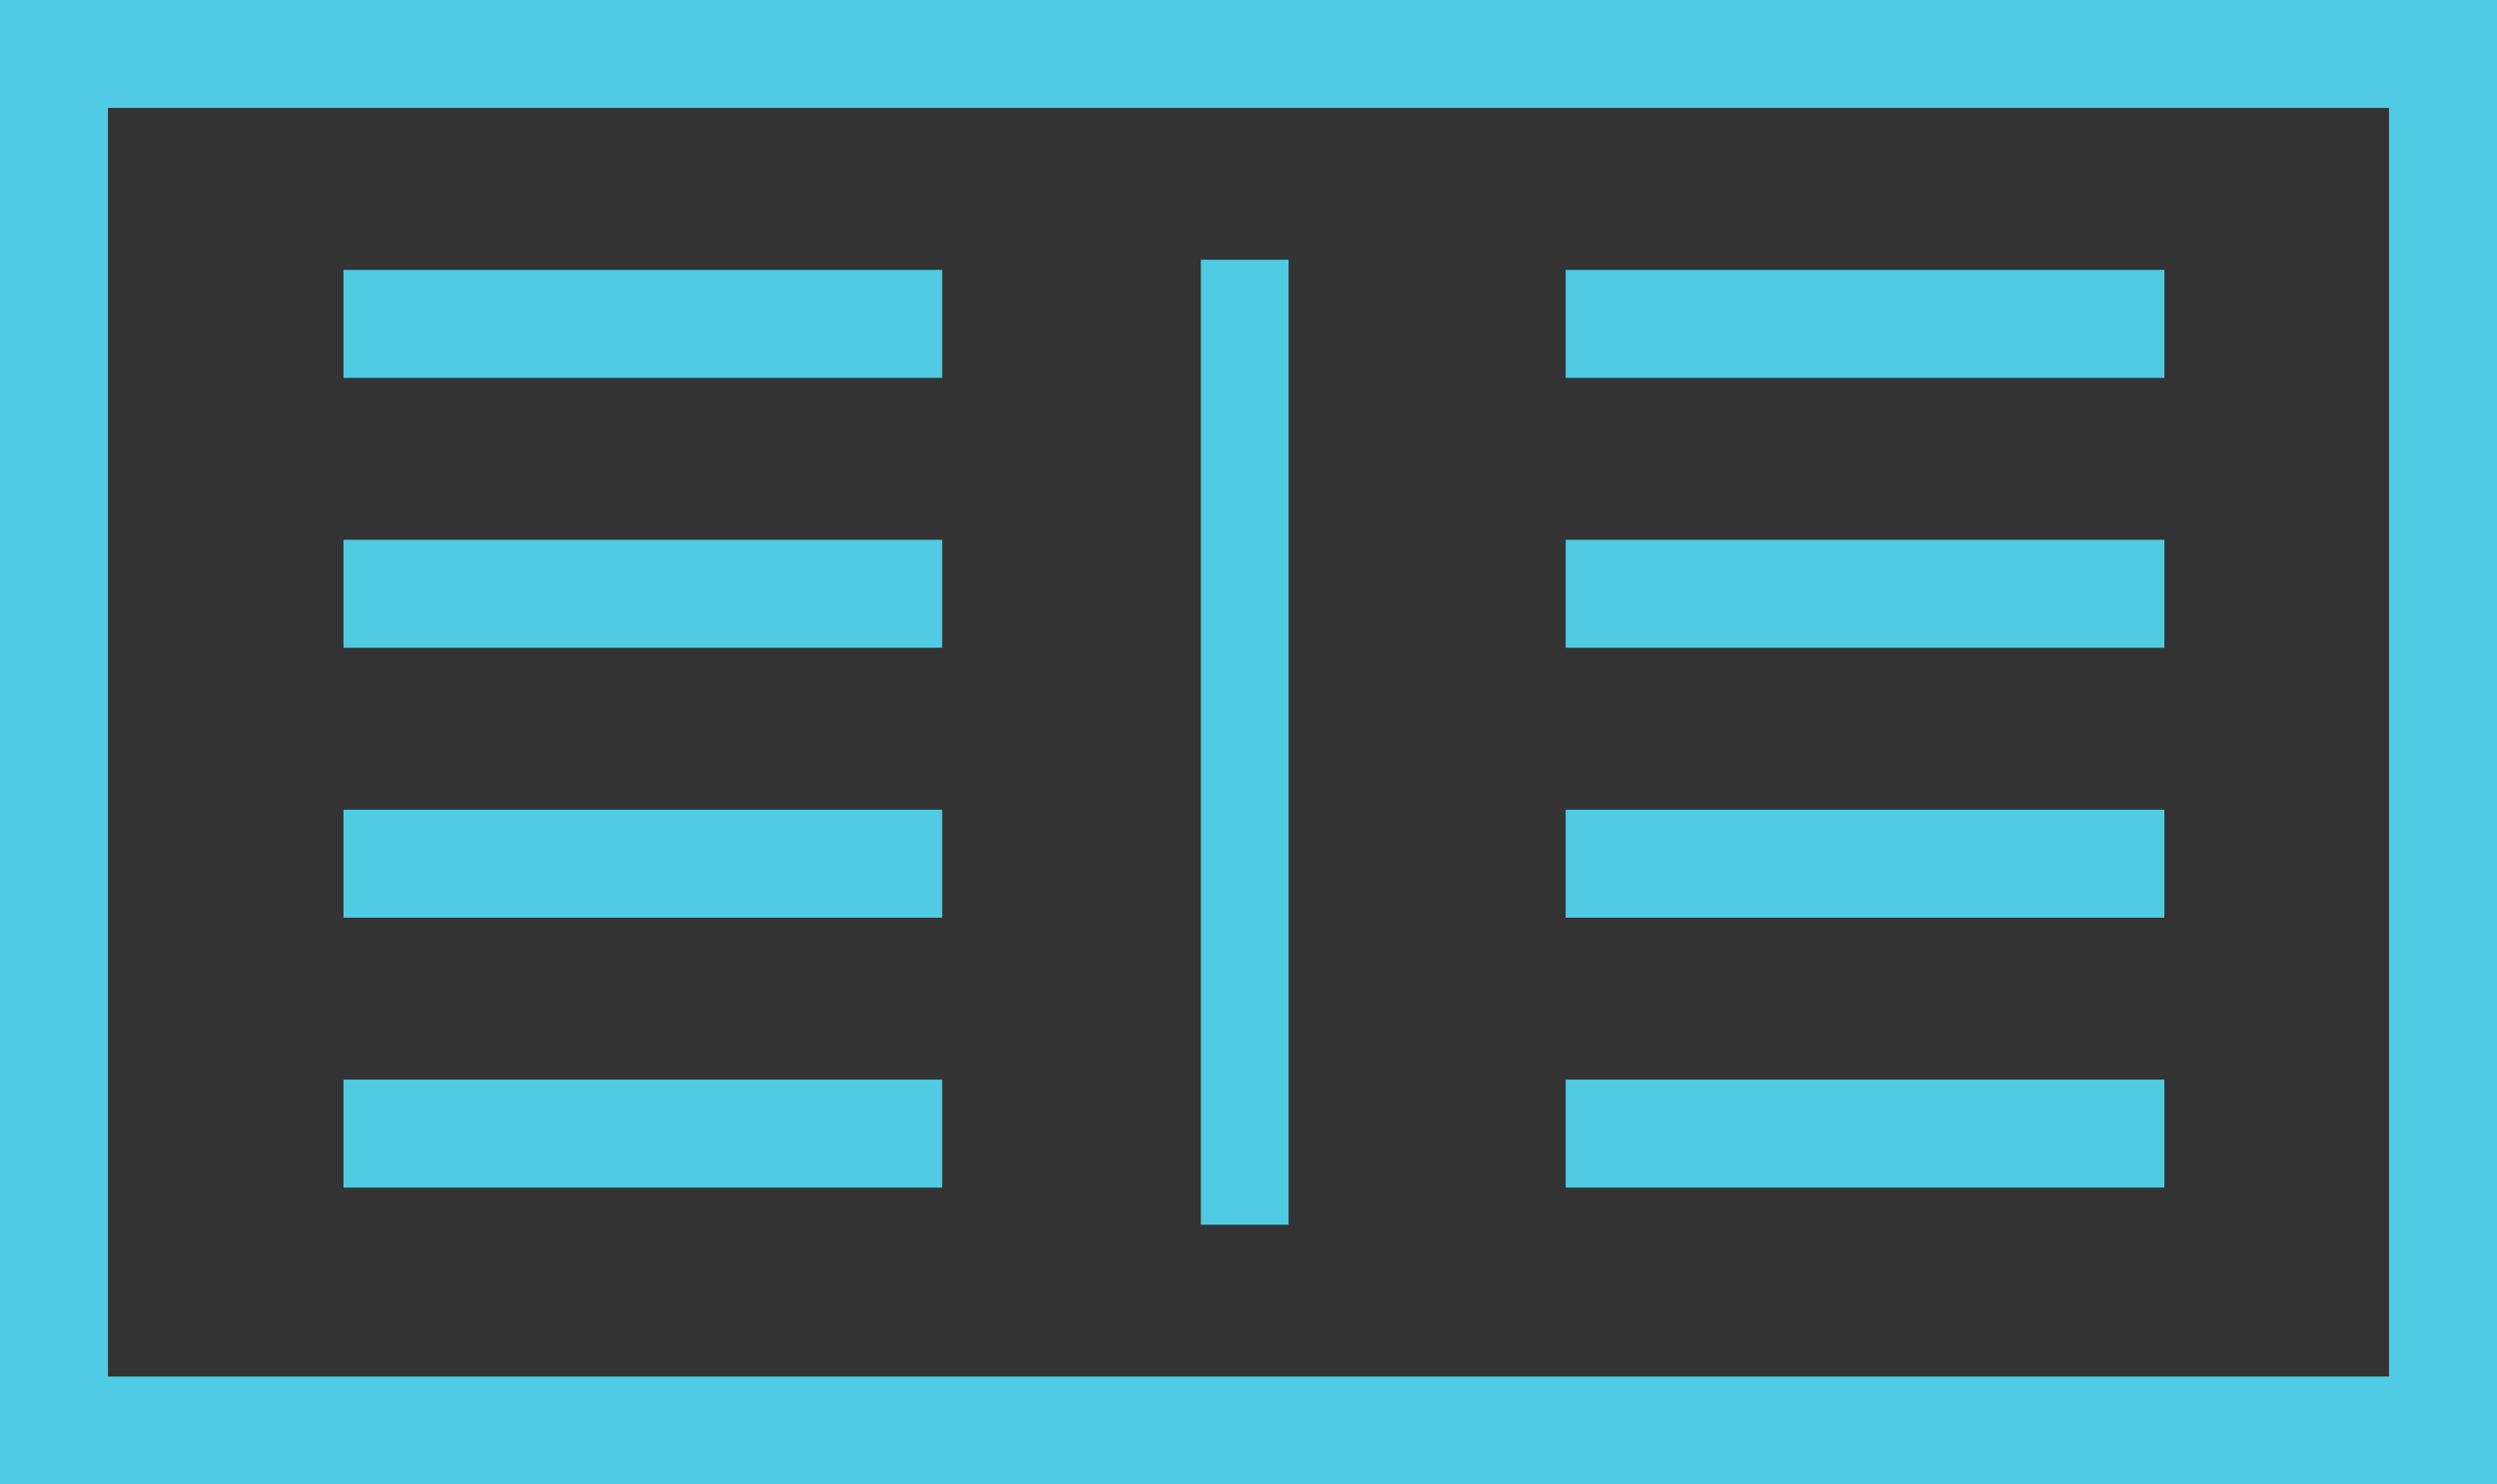 <?xml version="1.0" encoding="UTF-8"?>
<svg width="37px" height="22px" viewBox="0 0 37 22" version="1.1" xmlns="http://www.w3.org/2000/svg" xmlns:xlink="http://www.w3.org/1999/xlink">
    <rect x="0" y="0" width="37" height="22" fill="#333333" stroke="none"/>
    <!-- Generator: Sketch 51.3 (57544) - http://www.bohemiancoding.com/sketch -->
    <title>MentalHealth</title>
    <desc>Created with Sketch.</desc>
    <defs></defs>
    <g id="Page-1" stroke="none" stroke-width="1" fill="none" fill-rule="evenodd">
        <g id="MentalHealth" stroke="#4FCBE4">
            <path d="M0.8,0.8 L0.8,21.2 L36.2,21.2 L36.2,0.8 L0.8,0.8 Z" id="Rectangle" stroke-width="1.6" fill-opacity="0" fill="#E9EEFA"></path>
            <path d="M13.161,4.8 L5.89,4.8" id="Line" stroke-width="1.6" fill="#FFFFFF" stroke-linecap="square"></path>
            <path d="M13.161,8.8 L5.89,8.8" id="Line" stroke-width="1.6" fill="#FFFFFF" stroke-linecap="square"></path>
            <path d="M13.161,12.8 L5.89,12.8" id="Line" stroke-width="1.6" fill="#FFFFFF" stroke-linecap="square"></path>
            <path d="M13.161,16.8 L5.89,16.8" id="Line" stroke-width="1.6" fill="#FFFFFF" stroke-linecap="square"></path>
            <path d="M31.271,4.8 L24,4.8" id="Line" stroke-width="1.6" fill="#FFFFFF" stroke-linecap="square"></path>
            <path d="M31.271,8.8 L24,8.8" id="Line" stroke-width="1.6" fill="#FFFFFF" stroke-linecap="square"></path>
            <path d="M31.271,12.8 L24,12.8" id="Line" stroke-width="1.6" fill="#FFFFFF" stroke-linecap="square"></path>
            <path d="M31.271,16.8 L24,16.8" id="Line" stroke-width="1.6" fill="#FFFFFF" stroke-linecap="square"></path>
            <path d="M18.444,4.5 L18.444,17.5" id="Line" stroke-width="1.3" fill="#FFFFFF" stroke-linecap="square"></path>
        </g>
    </g>
</svg>